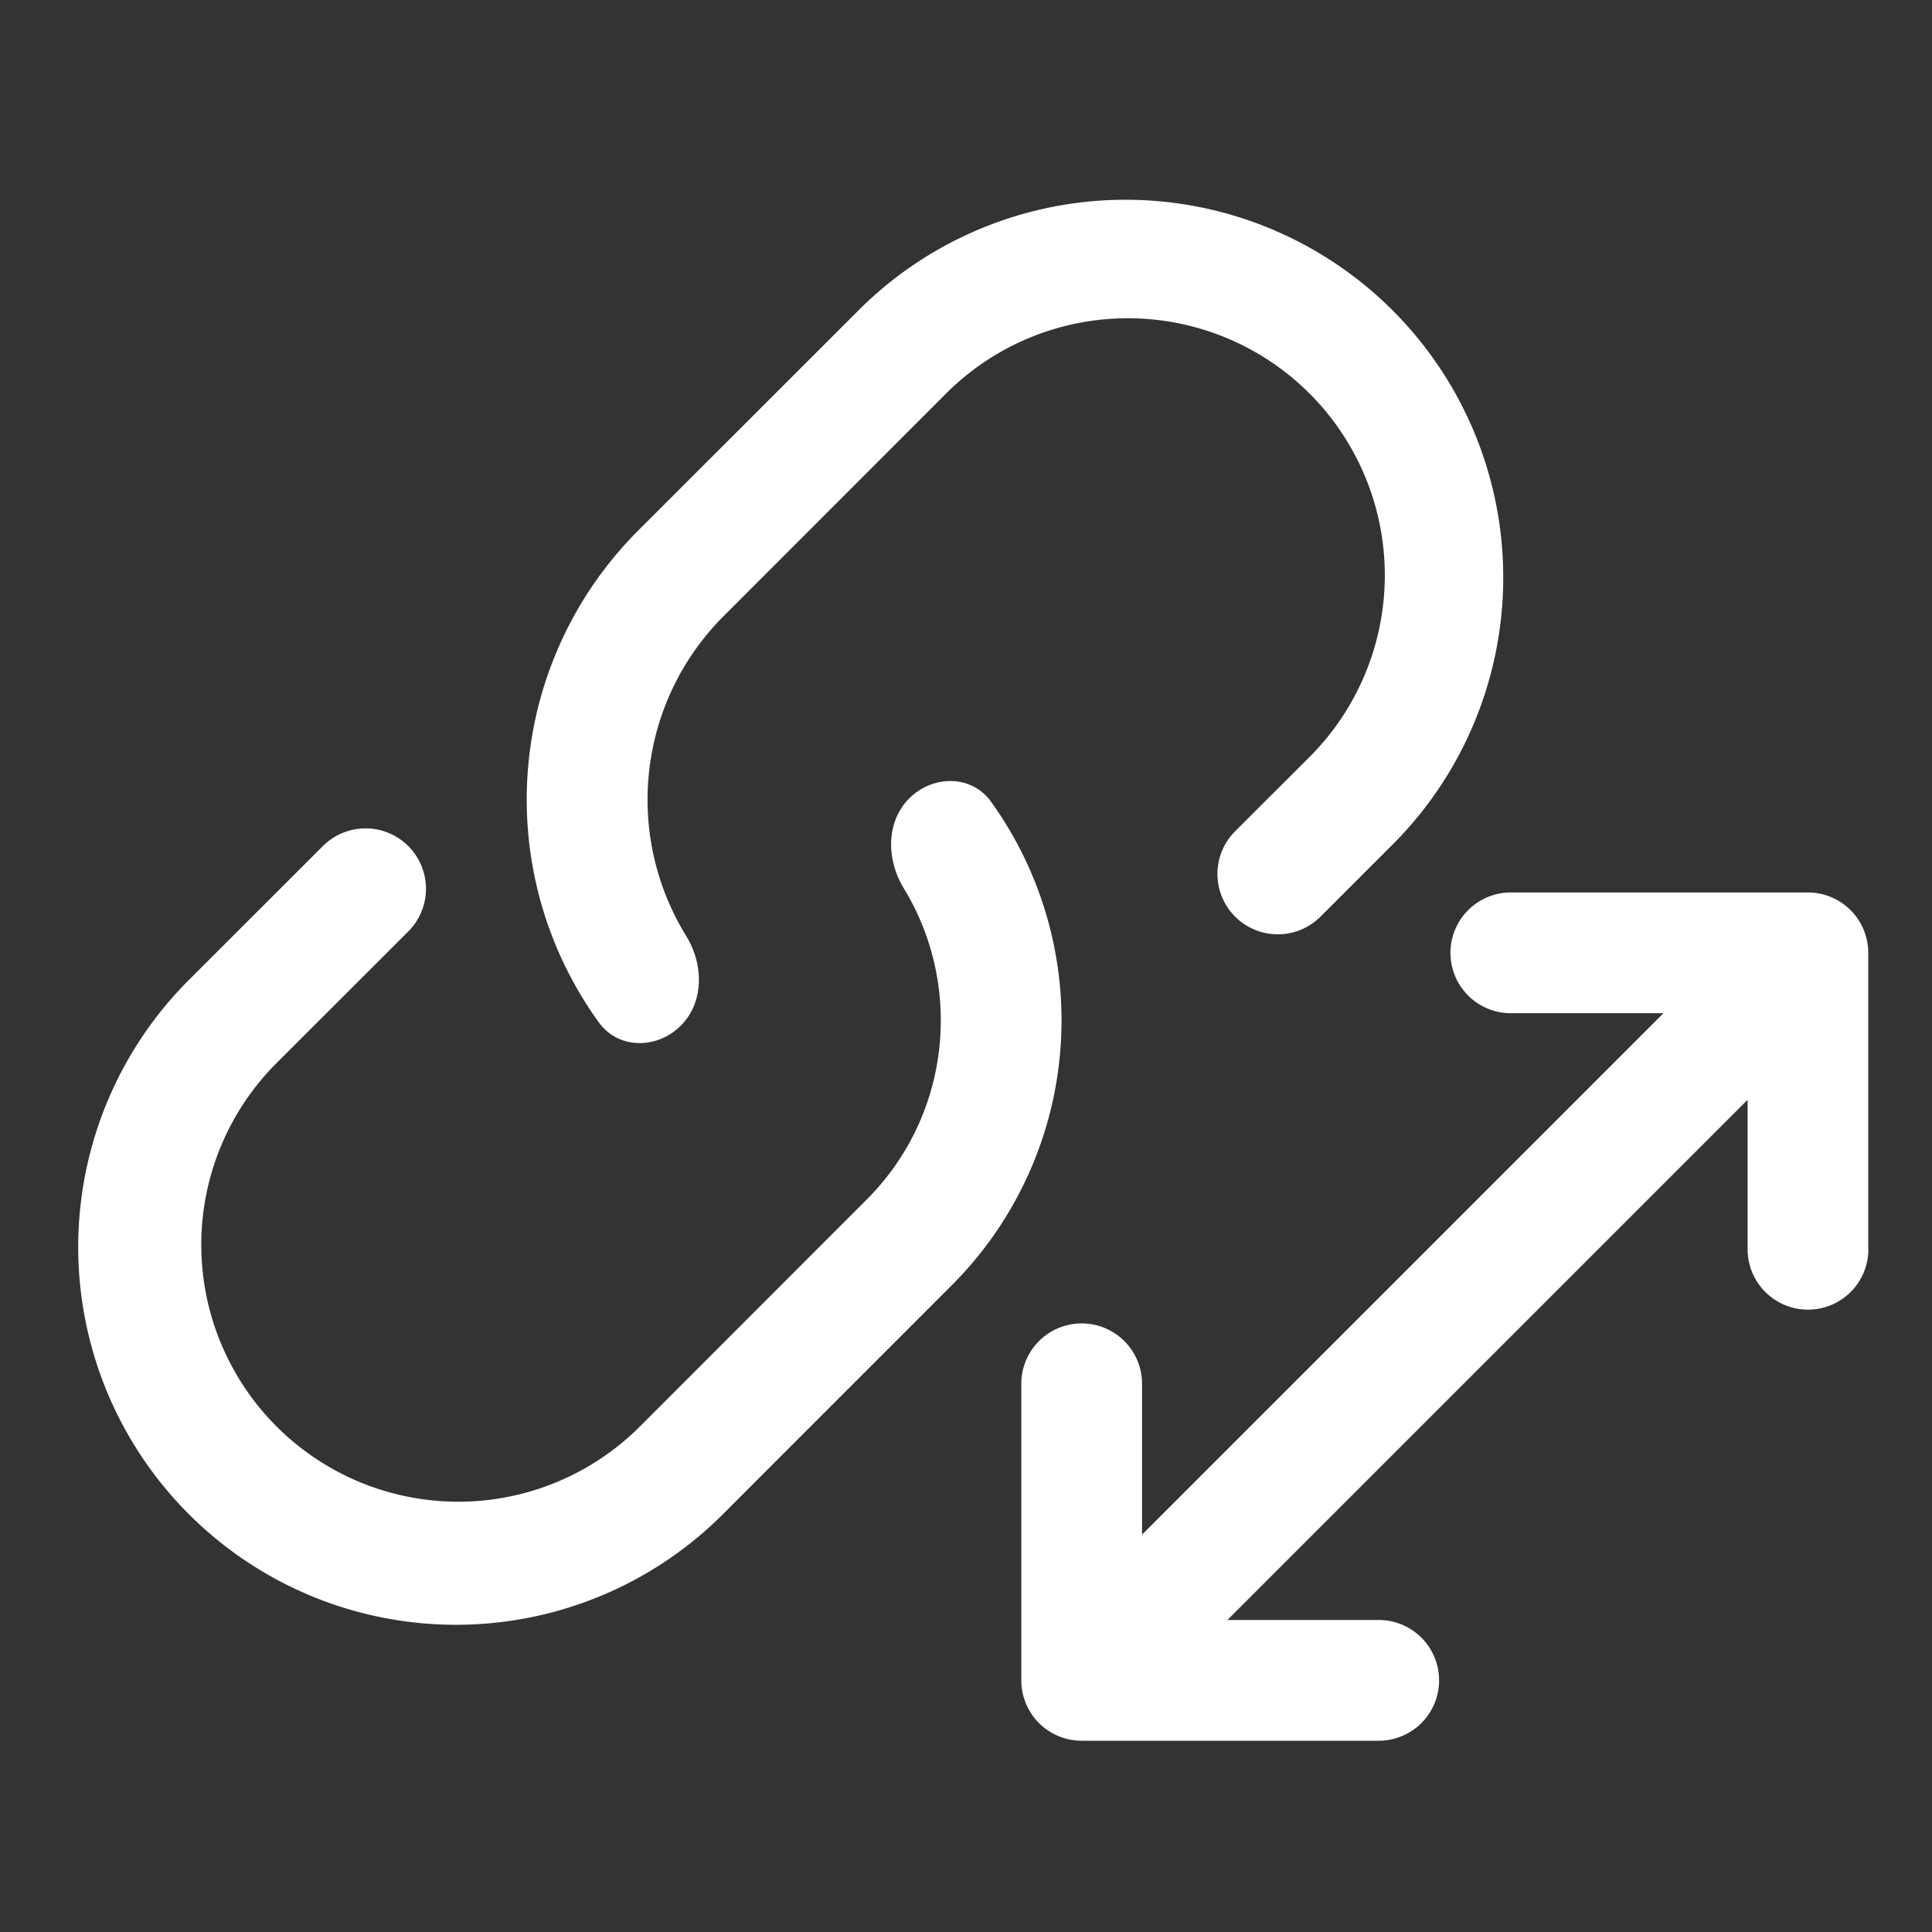 <svg width="16" height="16" viewBox="0 0 16 16" fill="none" xmlns="http://www.w3.org/2000/svg"><rect x="0" y="0" width="16" height="16" fill="#333333" stroke="none"/><g clip-path="url(#clip0_189_143)" fill-rule="evenodd" clip-rule="evenodd" fill="#fff"><path d="M8.958 10.96a.5.5 0 0 0-.5.5v2.456a.5.5 0 0 0 .5.5h2.46a.5.5 0 1 0 0-1h-1.96V11.46a.5.5 0 0 0-.5-.5z"/><path d="M15.473 10.346a.5.5 0 0 1-1 0V9.108l-4.547 4.547a.5.5 0 1 1-.707-.707l4.557-4.557h-1.264a.5.5 0 1 1 0-1h2.46a.5.5 0 0 1 .5.5v2.455zM1.583 8.097a3.128 3.128 0 1 0 4.423 4.424l1.877-1.878a3.101 3.101 0 0 0 .324-4.004c-.161-.224-.482-.222-.677-.027-.195.195-.189.51-.045.745.494.81.39 1.88-.309 2.579L5.3 11.813a2.128 2.128 0 0 1-3.01-3.009L3.375 7.72a.5.5 0 1 0-.707-.707L1.583 8.097zm9.359-.512l.61-.61a3.128 3.128 0 0 0-4.424-4.423L5.284 4.395a3.15 3.15 0 0 0-.324 4.073c.162.223.483.222.678.026.195-.195.189-.51.044-.744a2.15 2.15 0 0 1 .31-2.647l1.843-1.844a2.128 2.128 0 0 1 3.01 3.01l-.61.609a.5.5 0 1 0 .707.707z"/></g><defs><clipPath id="clip0_189_143"><path fill="#fff" d="M0 0h16v16H0z"/></clipPath></defs></svg>